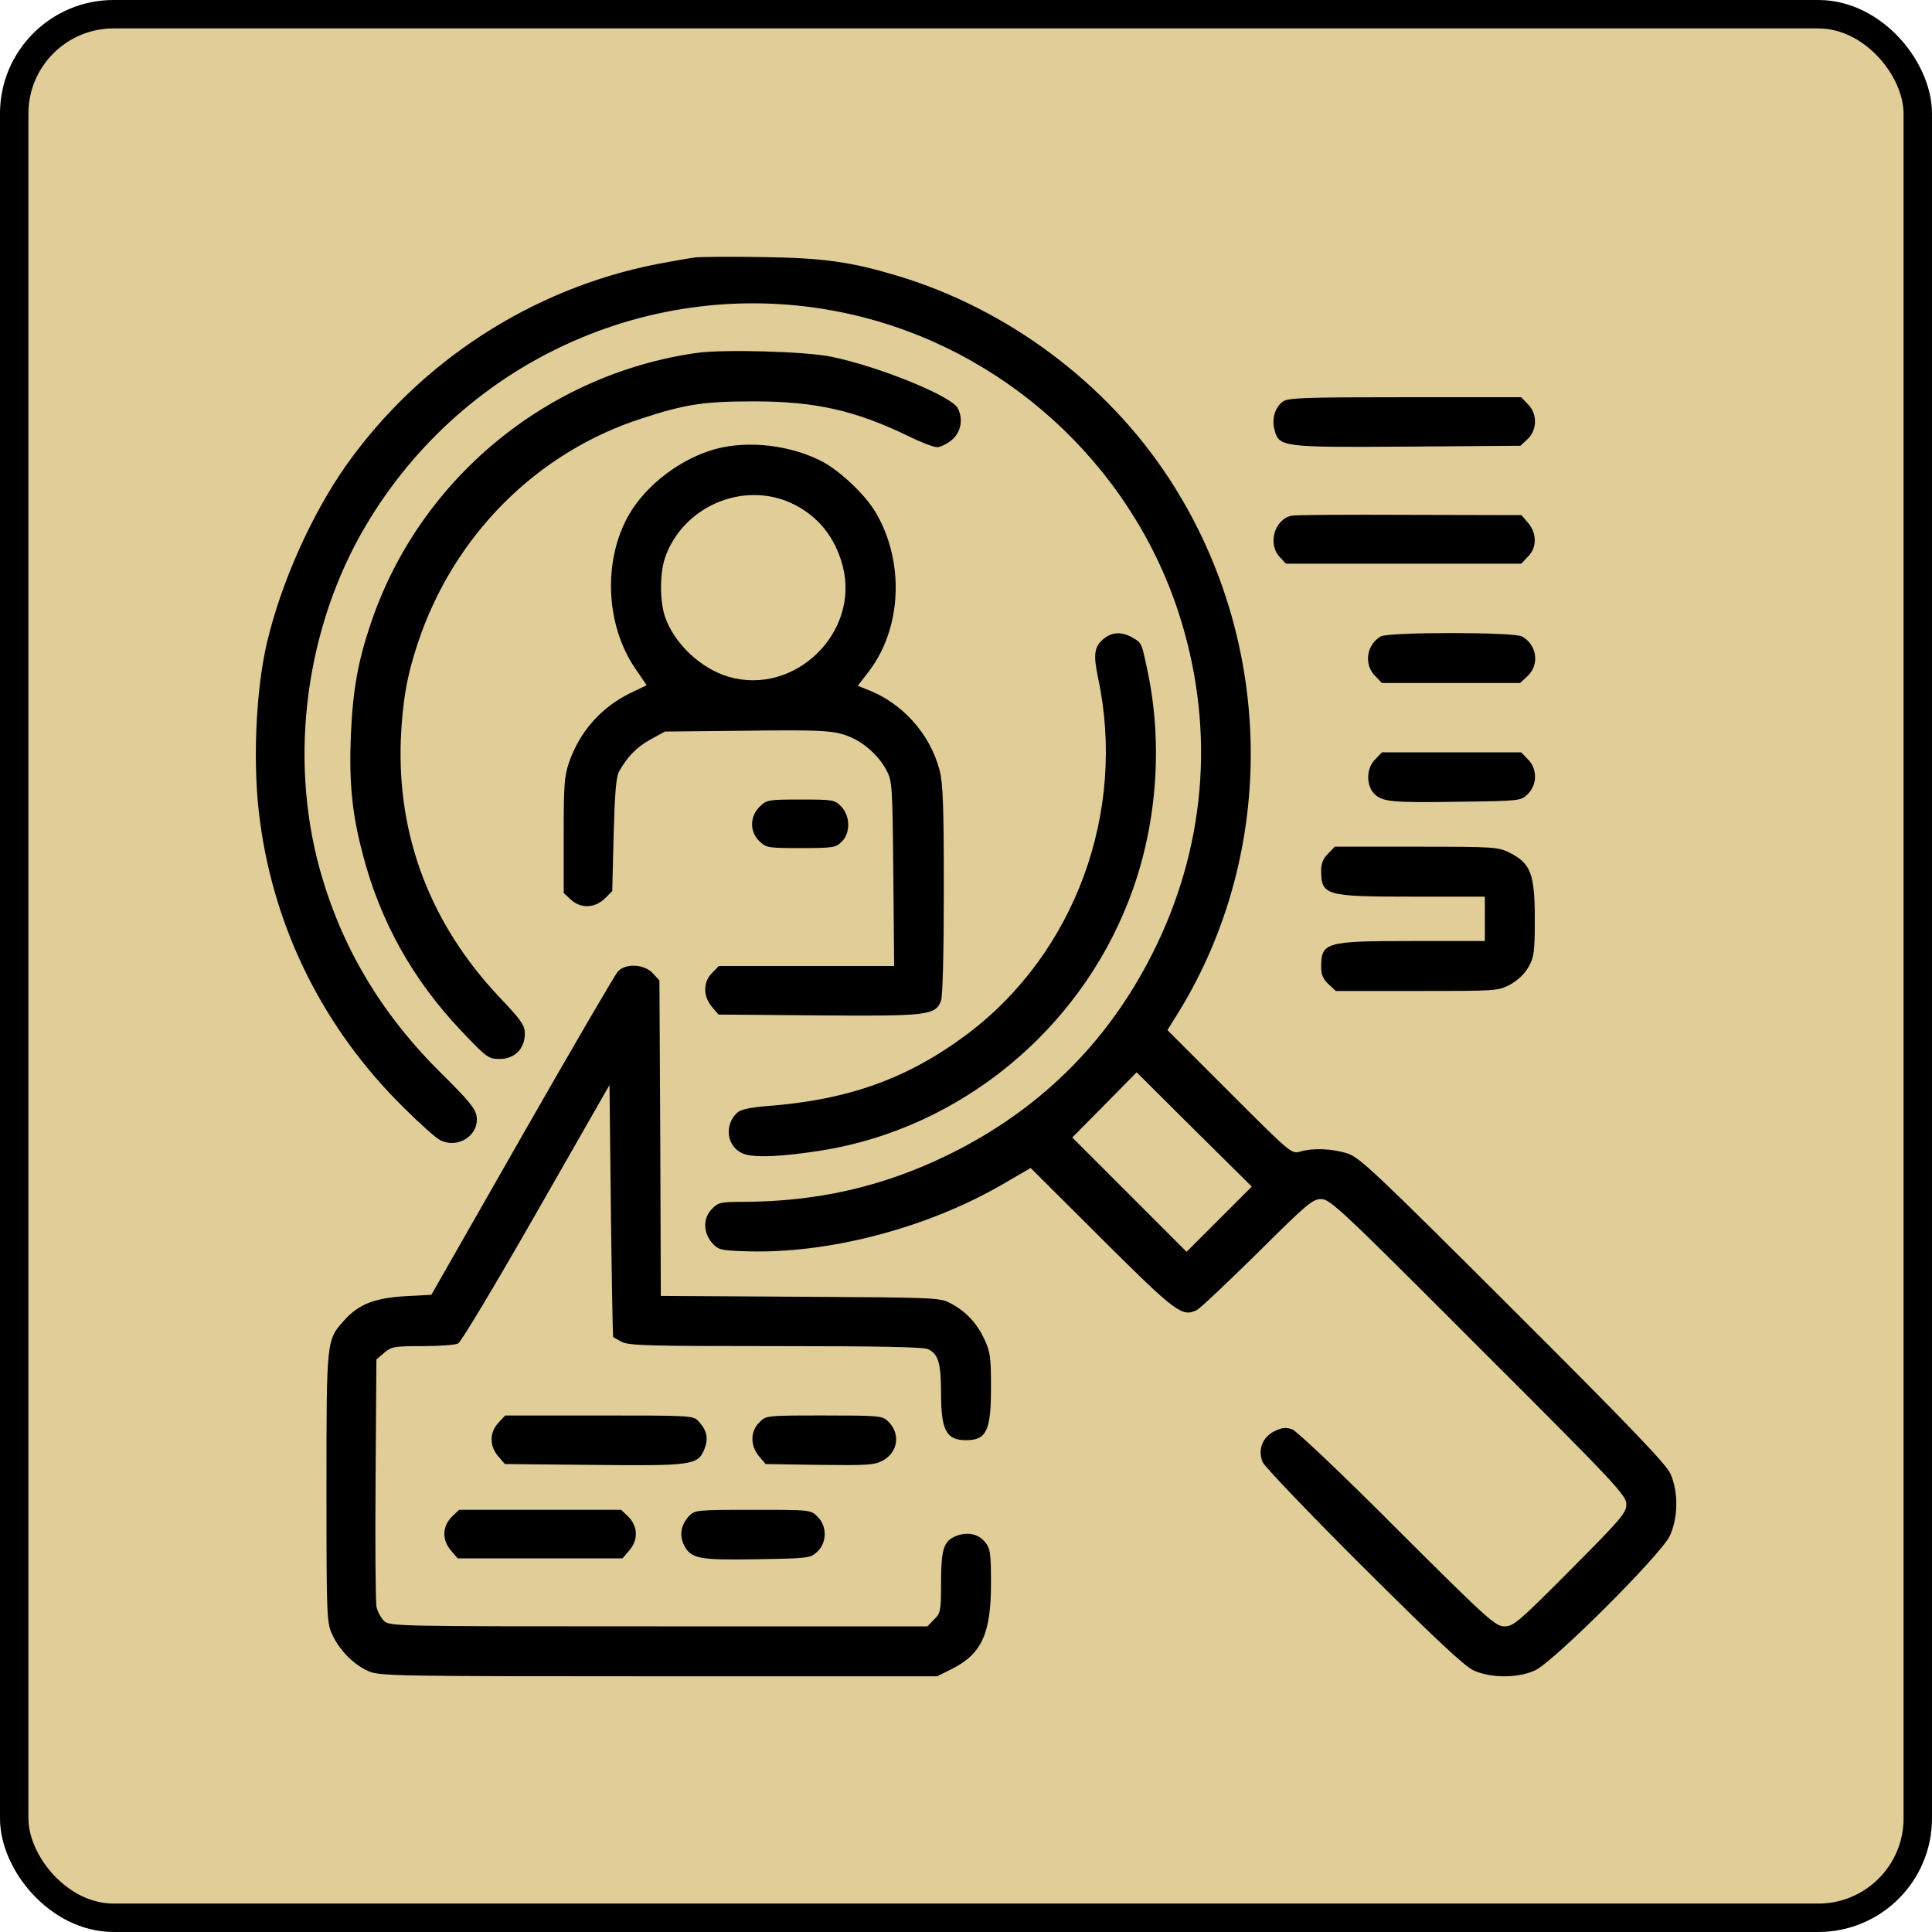 <svg width="100" height="100" viewBox="0 0 100 100" fill="none" xmlns="http://www.w3.org/2000/svg">
<rect x="0.735" y="0.735" width="98.529" height="98.529" rx="5.147" fill="#E1CD97"/>
<rect x="0.735" y="0.735" width="98.529" height="98.529" rx="5.147" stroke="black" stroke-width="1.471"/>
<g clip-path="url(#clip0_230_9941)">
<path d="M35.998 13.322C35.682 13.365 34.763 13.523 33.944 13.681C27.511 14.959 21.737 18.707 17.932 24.064C16.137 26.606 14.557 30.139 13.824 33.241C13.221 35.783 13.063 39.732 13.465 42.561C14.226 48.177 16.783 53.26 20.861 57.296C21.68 58.114 22.542 58.89 22.771 59.005C23.691 59.493 24.825 58.761 24.667 57.77C24.61 57.382 24.236 56.937 22.886 55.601C19.727 52.485 17.659 49.01 16.539 44.945C14.944 39.115 15.835 32.451 18.923 27.224C24.078 18.492 34.174 14.069 43.968 16.252C51.91 18.018 58.459 23.963 60.987 31.661C62.868 37.406 62.495 43.38 59.91 48.823C57.583 53.72 53.964 57.382 49.067 59.78C45.706 61.418 42.331 62.193 38.468 62.208C37.319 62.208 37.176 62.236 36.86 62.566C36.386 63.026 36.386 63.773 36.845 64.319C37.176 64.692 37.276 64.721 38.554 64.764C42.777 64.922 47.904 63.6 51.839 61.331L53.346 60.455L57.023 64.118C60.872 67.952 61.188 68.182 61.949 67.808C62.136 67.708 63.543 66.372 65.094 64.85C67.636 62.322 67.937 62.064 68.383 62.064C68.842 62.064 69.402 62.581 76.525 69.718C83.663 76.841 84.18 77.402 84.18 77.861C84.18 78.306 83.921 78.608 81.279 81.265C78.608 83.95 78.335 84.18 77.875 84.18C77.401 84.18 77.028 83.85 72.332 79.168C69.575 76.396 67.119 74.07 66.889 73.984C66.559 73.869 66.372 73.883 65.956 74.084C65.338 74.4 65.094 75.032 65.352 75.678C65.453 75.908 67.794 78.364 70.58 81.135C74.314 84.855 75.807 86.248 76.281 86.464C77.157 86.866 78.565 86.866 79.441 86.464C80.389 86.047 85.946 80.489 86.42 79.513C86.865 78.579 86.88 77.215 86.463 76.281C86.248 75.793 84.323 73.783 78.321 67.794C71.212 60.7 70.393 59.924 69.761 59.709C68.971 59.45 67.966 59.407 67.291 59.608C66.846 59.737 66.788 59.68 63.643 56.535L60.426 53.318L60.972 52.442C66.171 44.026 65.97 33.083 60.484 24.725C57.253 19.799 52.14 15.993 46.482 14.284C44.04 13.552 42.633 13.351 39.517 13.307C37.894 13.279 36.314 13.293 35.998 13.322ZM63.112 63.098L61.417 64.793L58.459 61.834L55.501 58.876L57.166 57.195L58.832 55.501L61.805 58.459L64.792 61.418L63.112 63.098Z" fill="currentColor"/>
<path d="M36.098 18.262C28.3 19.353 21.694 24.825 19.195 32.264C18.52 34.246 18.262 35.739 18.161 38.037C18.061 40.493 18.219 42.116 18.779 44.227C19.683 47.702 21.378 50.733 23.891 53.375C25.198 54.754 25.284 54.811 25.873 54.811C26.634 54.811 27.166 54.28 27.166 53.504C27.166 53.073 26.993 52.815 25.844 51.608C22.297 47.846 20.559 43.308 20.746 38.296C20.832 36.299 21.062 34.964 21.637 33.255C23.489 27.711 27.783 23.417 33.197 21.665C35.466 20.919 36.443 20.775 39.014 20.775C42.188 20.775 44.255 21.235 47.042 22.584C47.673 22.9 48.334 23.145 48.506 23.145C48.679 23.145 49.023 22.972 49.267 22.771C49.742 22.369 49.871 21.694 49.569 21.12C49.224 20.488 45.476 18.965 43.02 18.463C41.699 18.19 37.477 18.075 36.098 18.262Z" fill="currentColor"/>
<path d="M66.415 20.776C65.999 21.063 65.812 21.68 65.97 22.255C66.2 23.145 66.386 23.16 72.906 23.116L78.694 23.073L79.067 22.729C79.57 22.255 79.584 21.407 79.082 20.919L78.737 20.56H72.734C67.65 20.56 66.674 20.589 66.415 20.776Z" fill="currentColor"/>
<path d="M37.075 23.231C35.28 23.705 33.471 25.069 32.566 26.62C31.202 28.975 31.331 32.336 32.882 34.605L33.471 35.467L32.58 35.897C31.101 36.63 30.01 37.879 29.464 39.43C29.206 40.177 29.177 40.637 29.177 43.25V46.223L29.536 46.553C30.053 47.042 30.785 47.013 31.302 46.51L31.69 46.123L31.762 43.207C31.819 41.096 31.891 40.206 32.035 39.947C32.48 39.157 32.939 38.684 33.657 38.281L34.419 37.865L38.626 37.822C42.159 37.779 42.949 37.807 43.624 38.008C44.529 38.267 45.419 38.999 45.879 39.861C46.18 40.421 46.195 40.637 46.238 45.218L46.281 50H41.743H37.205L36.86 50.359C36.386 50.819 36.386 51.566 36.846 52.111L37.19 52.513L42.36 52.556C48.033 52.599 48.421 52.556 48.708 51.795C48.794 51.566 48.852 49.268 48.852 46.065C48.852 41.714 48.809 40.565 48.636 39.875C48.134 37.951 46.654 36.328 44.787 35.653L44.4 35.495L44.974 34.748C46.683 32.508 46.827 29.09 45.333 26.534C44.802 25.629 43.509 24.394 42.561 23.891C40.939 23.044 38.77 22.786 37.075 23.231ZM40.967 26.046C42.317 26.677 43.236 27.798 43.624 29.32C44.5 32.752 41.14 36.012 37.736 35.036C36.286 34.619 34.907 33.327 34.419 31.919C34.146 31.101 34.146 29.693 34.419 28.875C35.338 26.218 38.454 24.882 40.967 26.046Z" fill="currentColor"/>
<path d="M66.86 26.692C65.97 26.864 65.596 28.157 66.242 28.832L66.558 29.176H72.647H78.737L79.081 28.817C79.555 28.358 79.555 27.611 79.096 27.065L78.751 26.663L72.949 26.649C69.775 26.634 67.018 26.649 66.86 26.692Z" fill="currentColor"/>
<path d="M57.139 33.054C56.636 33.456 56.579 33.873 56.837 35.094C58.317 42.03 55.645 49.326 50.073 53.519C46.986 55.831 43.912 56.937 39.661 57.253C38.829 57.325 38.355 57.425 38.168 57.583C37.464 58.23 37.608 59.35 38.455 59.709C39.015 59.939 40.451 59.881 42.606 59.536C49.686 58.373 55.789 53.39 58.417 46.626C59.868 42.921 60.212 38.641 59.408 34.778C59.092 33.284 59.107 33.284 58.633 33.011C58.087 32.695 57.584 32.695 57.139 33.054Z" fill="currentColor"/>
<path d="M71.47 32.939C70.724 33.37 70.58 34.404 71.183 34.993L71.528 35.352H75.104H78.68L79.067 34.993C79.699 34.404 79.556 33.356 78.766 32.939C78.335 32.71 71.872 32.71 71.47 32.939Z" fill="currentColor"/>
<path d="M71.184 39.301C70.724 39.746 70.696 40.608 71.112 41.068C71.528 41.498 71.974 41.556 75.521 41.498C78.666 41.455 78.709 41.455 79.068 41.111C79.571 40.637 79.585 39.789 79.082 39.301L78.738 38.942H75.133H71.528L71.184 39.301Z" fill="currentColor"/>
<path d="M39.316 41.757C38.798 42.274 38.798 43.064 39.316 43.552C39.66 43.883 39.775 43.897 41.47 43.897C43.121 43.897 43.265 43.868 43.566 43.567C44.026 43.121 44.012 42.245 43.552 41.757C43.207 41.398 43.136 41.384 41.455 41.384C39.746 41.384 39.689 41.398 39.316 41.757Z" fill="currentColor"/>
<path d="M68.742 44.184C68.498 44.414 68.383 44.687 68.383 45.032C68.383 46.353 68.57 46.41 73.122 46.41H76.856V47.559V48.708H73.122C68.57 48.708 68.383 48.765 68.383 50.087C68.383 50.446 68.498 50.69 68.756 50.934L69.144 51.293H73.337C77.445 51.293 77.545 51.293 78.163 50.963C78.551 50.747 78.91 50.417 79.111 50.058C79.398 49.555 79.441 49.297 79.441 47.559C79.441 45.233 79.225 44.687 78.148 44.141C77.531 43.84 77.387 43.825 73.294 43.825H69.087L68.742 44.184Z" fill="currentColor"/>
<path d="M31.978 50.288C31.834 50.446 29.608 54.266 27.023 58.789L22.327 67.019L20.977 67.09C19.369 67.191 18.564 67.507 17.818 68.34C16.898 69.359 16.898 69.302 16.898 76.999C16.898 83.764 16.913 83.979 17.2 84.611C17.573 85.415 18.291 86.148 19.053 86.492C19.598 86.751 20.388 86.765 34.074 86.765H48.508L49.254 86.392C50.805 85.616 51.294 84.568 51.294 81.954C51.294 80.418 51.251 80.145 51.006 79.843C50.647 79.383 50.073 79.269 49.455 79.513C48.838 79.786 48.709 80.188 48.709 81.969C48.709 83.376 48.68 83.505 48.349 83.821L48.005 84.18H34.089C20.388 84.18 20.173 84.18 19.871 83.893C19.713 83.735 19.526 83.39 19.483 83.146C19.44 82.888 19.412 79.9 19.44 76.526L19.483 70.365L19.886 70.02C20.259 69.704 20.403 69.675 21.867 69.675C22.744 69.675 23.576 69.618 23.72 69.532C23.864 69.46 25.688 66.415 27.77 62.767L31.547 56.161L31.619 62.667C31.662 66.243 31.719 69.187 31.734 69.201C31.748 69.216 31.949 69.331 32.193 69.46C32.552 69.647 33.672 69.675 40.149 69.675C45.377 69.675 47.804 69.718 48.033 69.833C48.565 70.077 48.709 70.551 48.709 72.131C48.709 74.027 48.981 74.544 50.001 74.544C51.064 74.544 51.294 74.055 51.294 71.801C51.294 70.25 51.251 69.948 50.949 69.316C50.561 68.483 50.015 67.894 49.211 67.464C48.651 67.162 48.493 67.162 41.427 67.119L34.204 67.076L34.175 58.904L34.132 50.747L33.787 50.374C33.342 49.9 32.38 49.843 31.978 50.288Z" fill="currentColor"/>
<path d="M25.802 73.639C25.328 74.142 25.328 74.845 25.787 75.377L26.132 75.779L30.641 75.822C35.768 75.879 36.113 75.836 36.443 75.046C36.687 74.472 36.601 74.055 36.17 73.582C35.883 73.266 35.869 73.266 31.015 73.266H26.146L25.802 73.639Z" fill="currentColor"/>
<path d="M39.302 73.624C38.828 74.084 38.828 74.831 39.287 75.376L39.632 75.779L42.418 75.822C44.859 75.85 45.247 75.836 45.678 75.606C46.497 75.175 46.626 74.184 45.951 73.553C45.664 73.28 45.448 73.265 42.648 73.265C39.661 73.265 39.646 73.265 39.302 73.624Z" fill="currentColor"/>
<path d="M23.374 78.521C22.886 79.024 22.872 79.713 23.346 80.259L23.69 80.661H27.956H32.221L32.566 80.259C33.039 79.713 33.025 79.024 32.537 78.521L32.149 78.148H27.956H23.762L23.374 78.521Z" fill="currentColor"/>
<path d="M35.668 78.464C35.237 78.938 35.151 79.469 35.409 79.987C35.768 80.676 36.17 80.762 39.2 80.705C41.872 80.662 41.943 80.647 42.303 80.317C42.805 79.843 42.819 78.996 42.317 78.507C41.972 78.148 41.958 78.148 38.971 78.148C36.055 78.148 35.969 78.163 35.668 78.464Z" fill="currentColor"/>
</g>
<defs>
<clipPath id="clip0_230_9941">
<rect width="73.529" height="73.529" fill="white" transform="translate(13.235 13.235)"/>
</clipPath>
</defs>
</svg>
